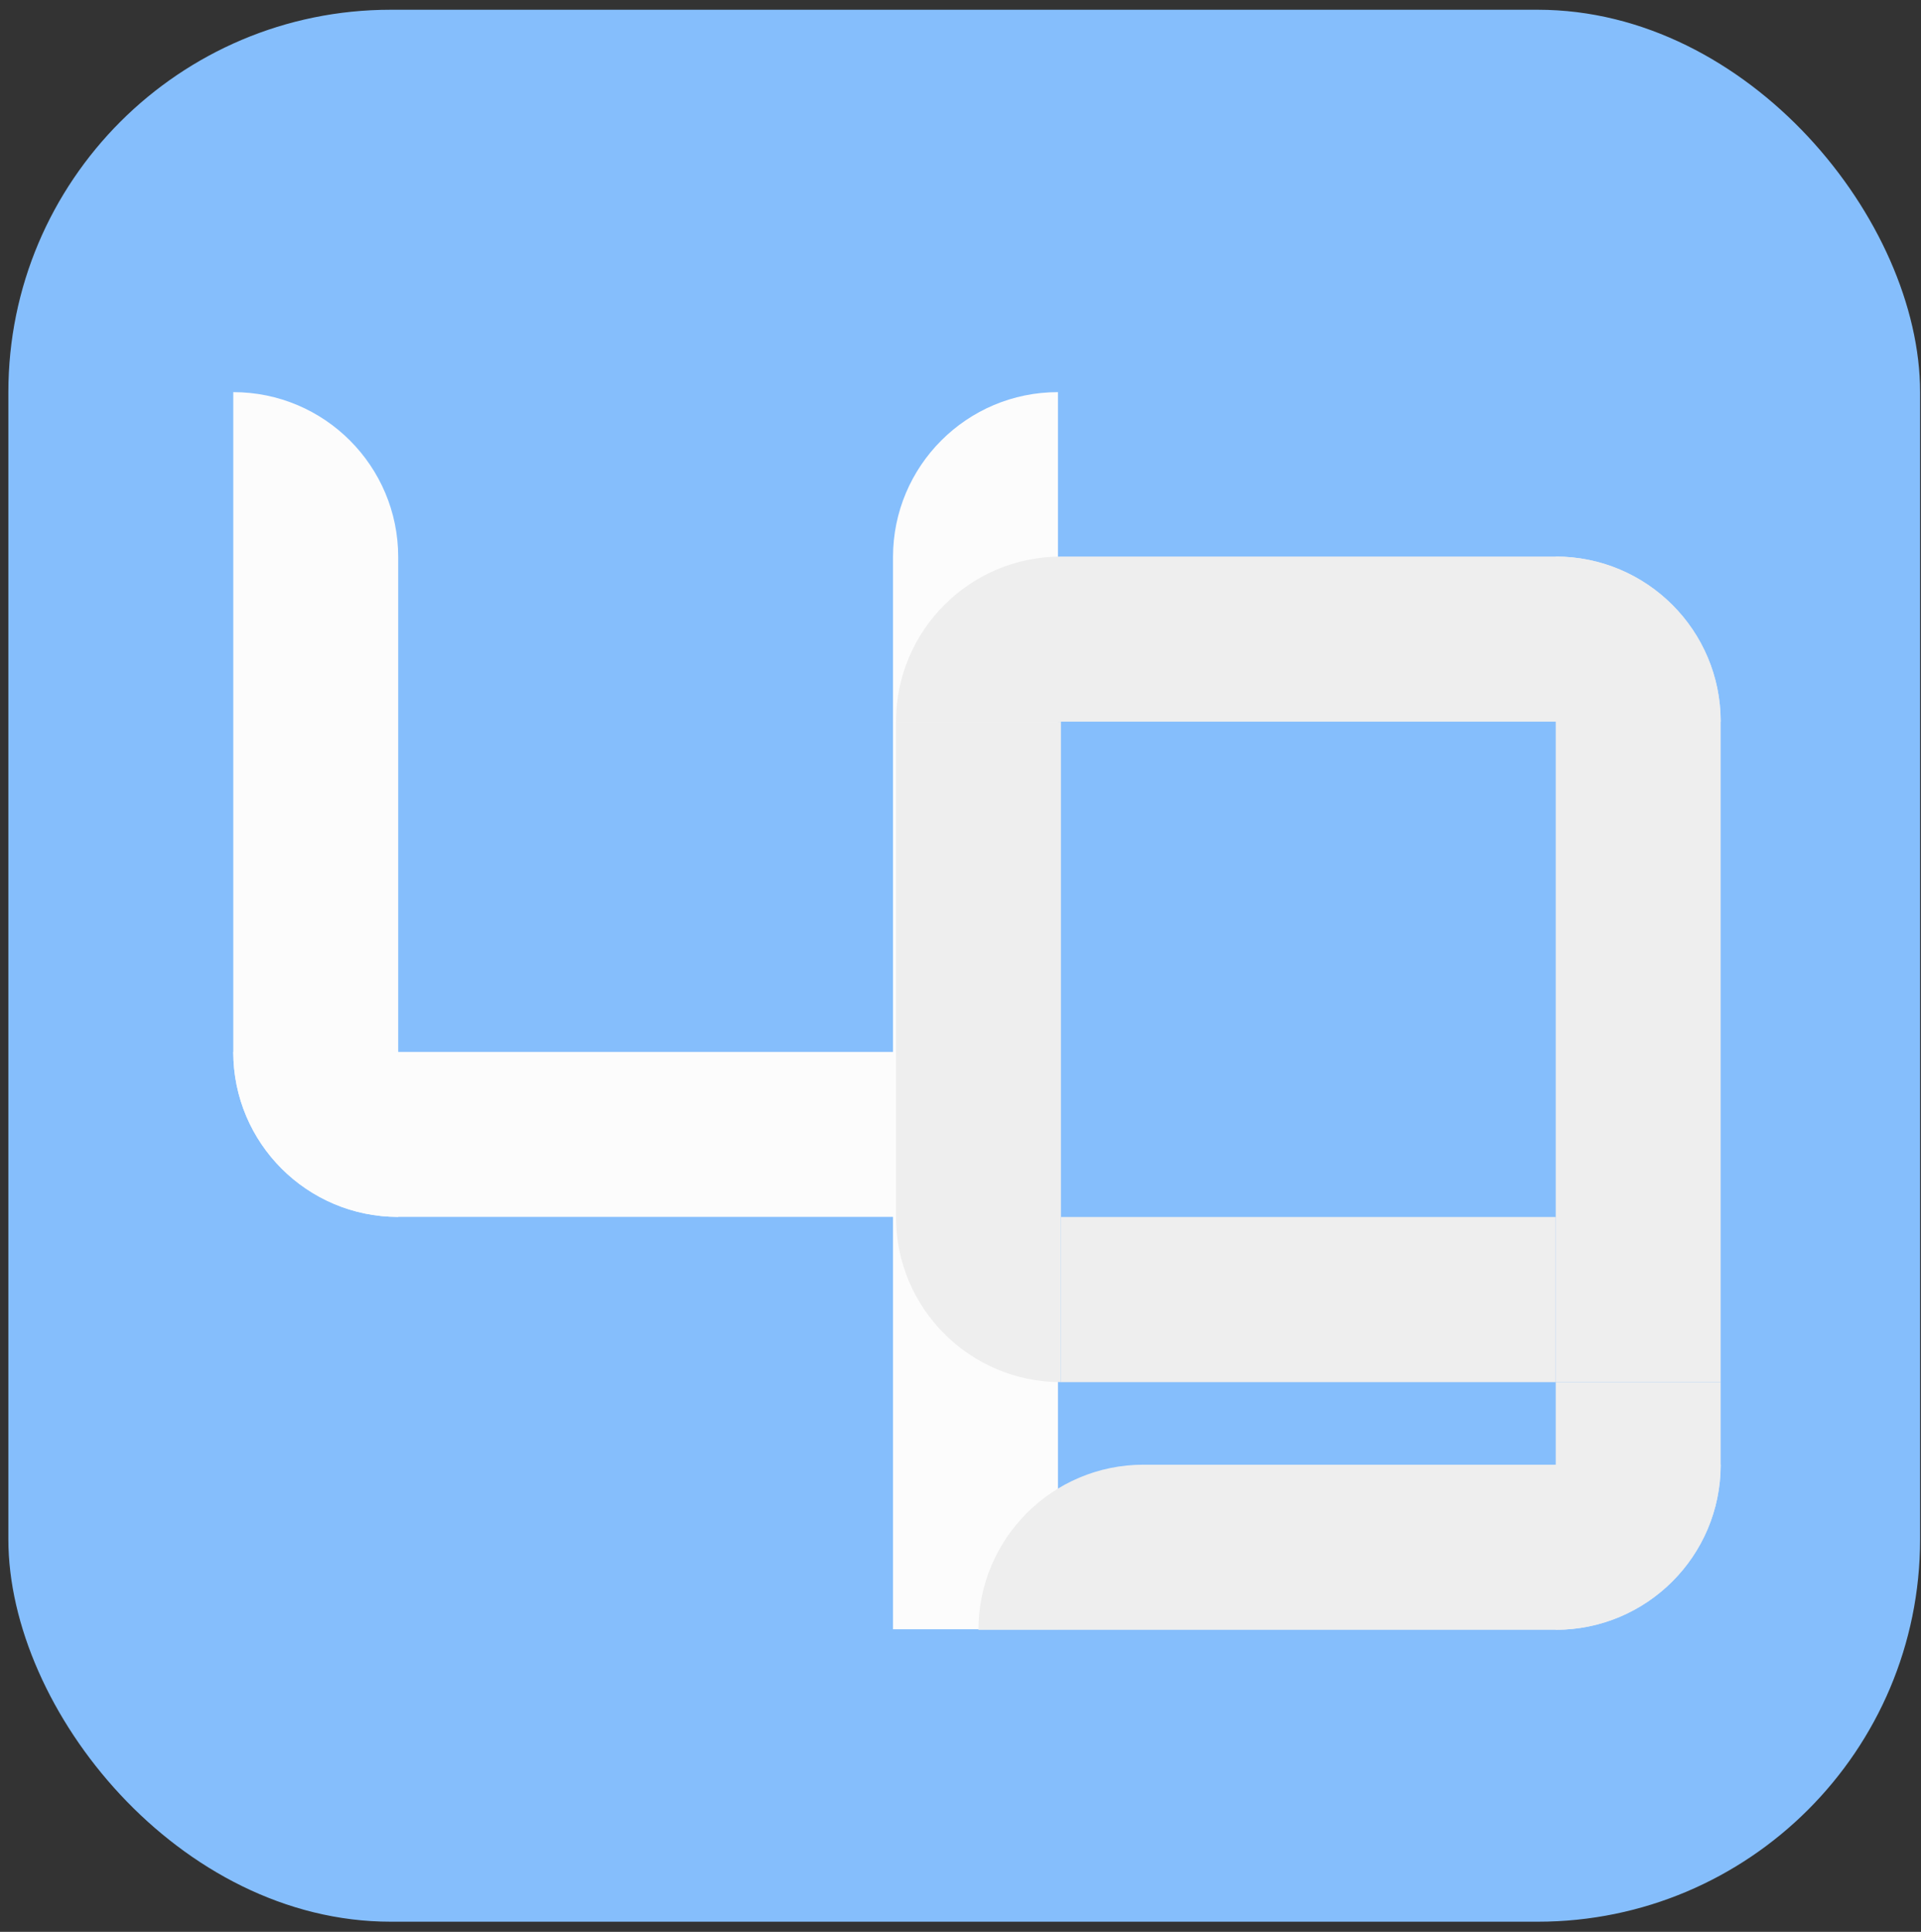 <svg width="181" height="182" viewBox="0 0 181 182" fill="none" xmlns="http://www.w3.org/2000/svg">
<rect x="0" y="0" width="181" height="182" fill="#333333" stroke="none"/>
<rect x="0.788" y="0.918" width="180.126" height="180.126" rx="36.025" fill="#85BEFC"/>
<path d="M21.98 36.943C30.562 36.943 37.52 43.901 37.52 52.484V114.645C28.937 114.645 21.98 107.687 21.98 99.105V36.943Z" fill="#FCFCFC"/>
<path d="M21.98 99.103H99.681V114.644H37.52C28.937 114.644 21.98 107.686 21.98 99.103Z" fill="#FCFCFC"/>
<path d="M84.141 52.484C84.141 43.901 91.098 36.943 99.681 36.943V153.495H84.141V52.484Z" fill="#FCFCFC"/>
<path d="M84.424 67.987C84.424 59.396 91.388 52.432 99.979 52.432H146.569C155.16 52.432 162.125 59.396 162.125 67.987H84.424Z" fill="#EEEEEE"/>
<path d="M146.584 52.432C155.167 52.432 162.125 59.389 162.125 67.972V130.209H146.584V52.432Z" fill="#EEEEEE"/>
<rect x="99.963" y="114.654" width="46.621" height="15.556" fill="#EEEEEE"/>
<path d="M146.584 130.209H162.125V138.002C162.125 146.585 155.167 153.542 146.584 153.542V130.209Z" fill="#EEEEEE"/>
<path d="M92.193 153.544C92.193 144.953 99.158 137.988 107.749 137.988H162.124C162.124 146.579 155.16 153.544 146.569 153.544H92.193Z" fill="#EEEEEE"/>
<path d="M84.424 67.988H99.964V130.21C91.381 130.21 84.424 123.253 84.424 114.67V67.988Z" fill="#EEEEEE"/>
</svg>
